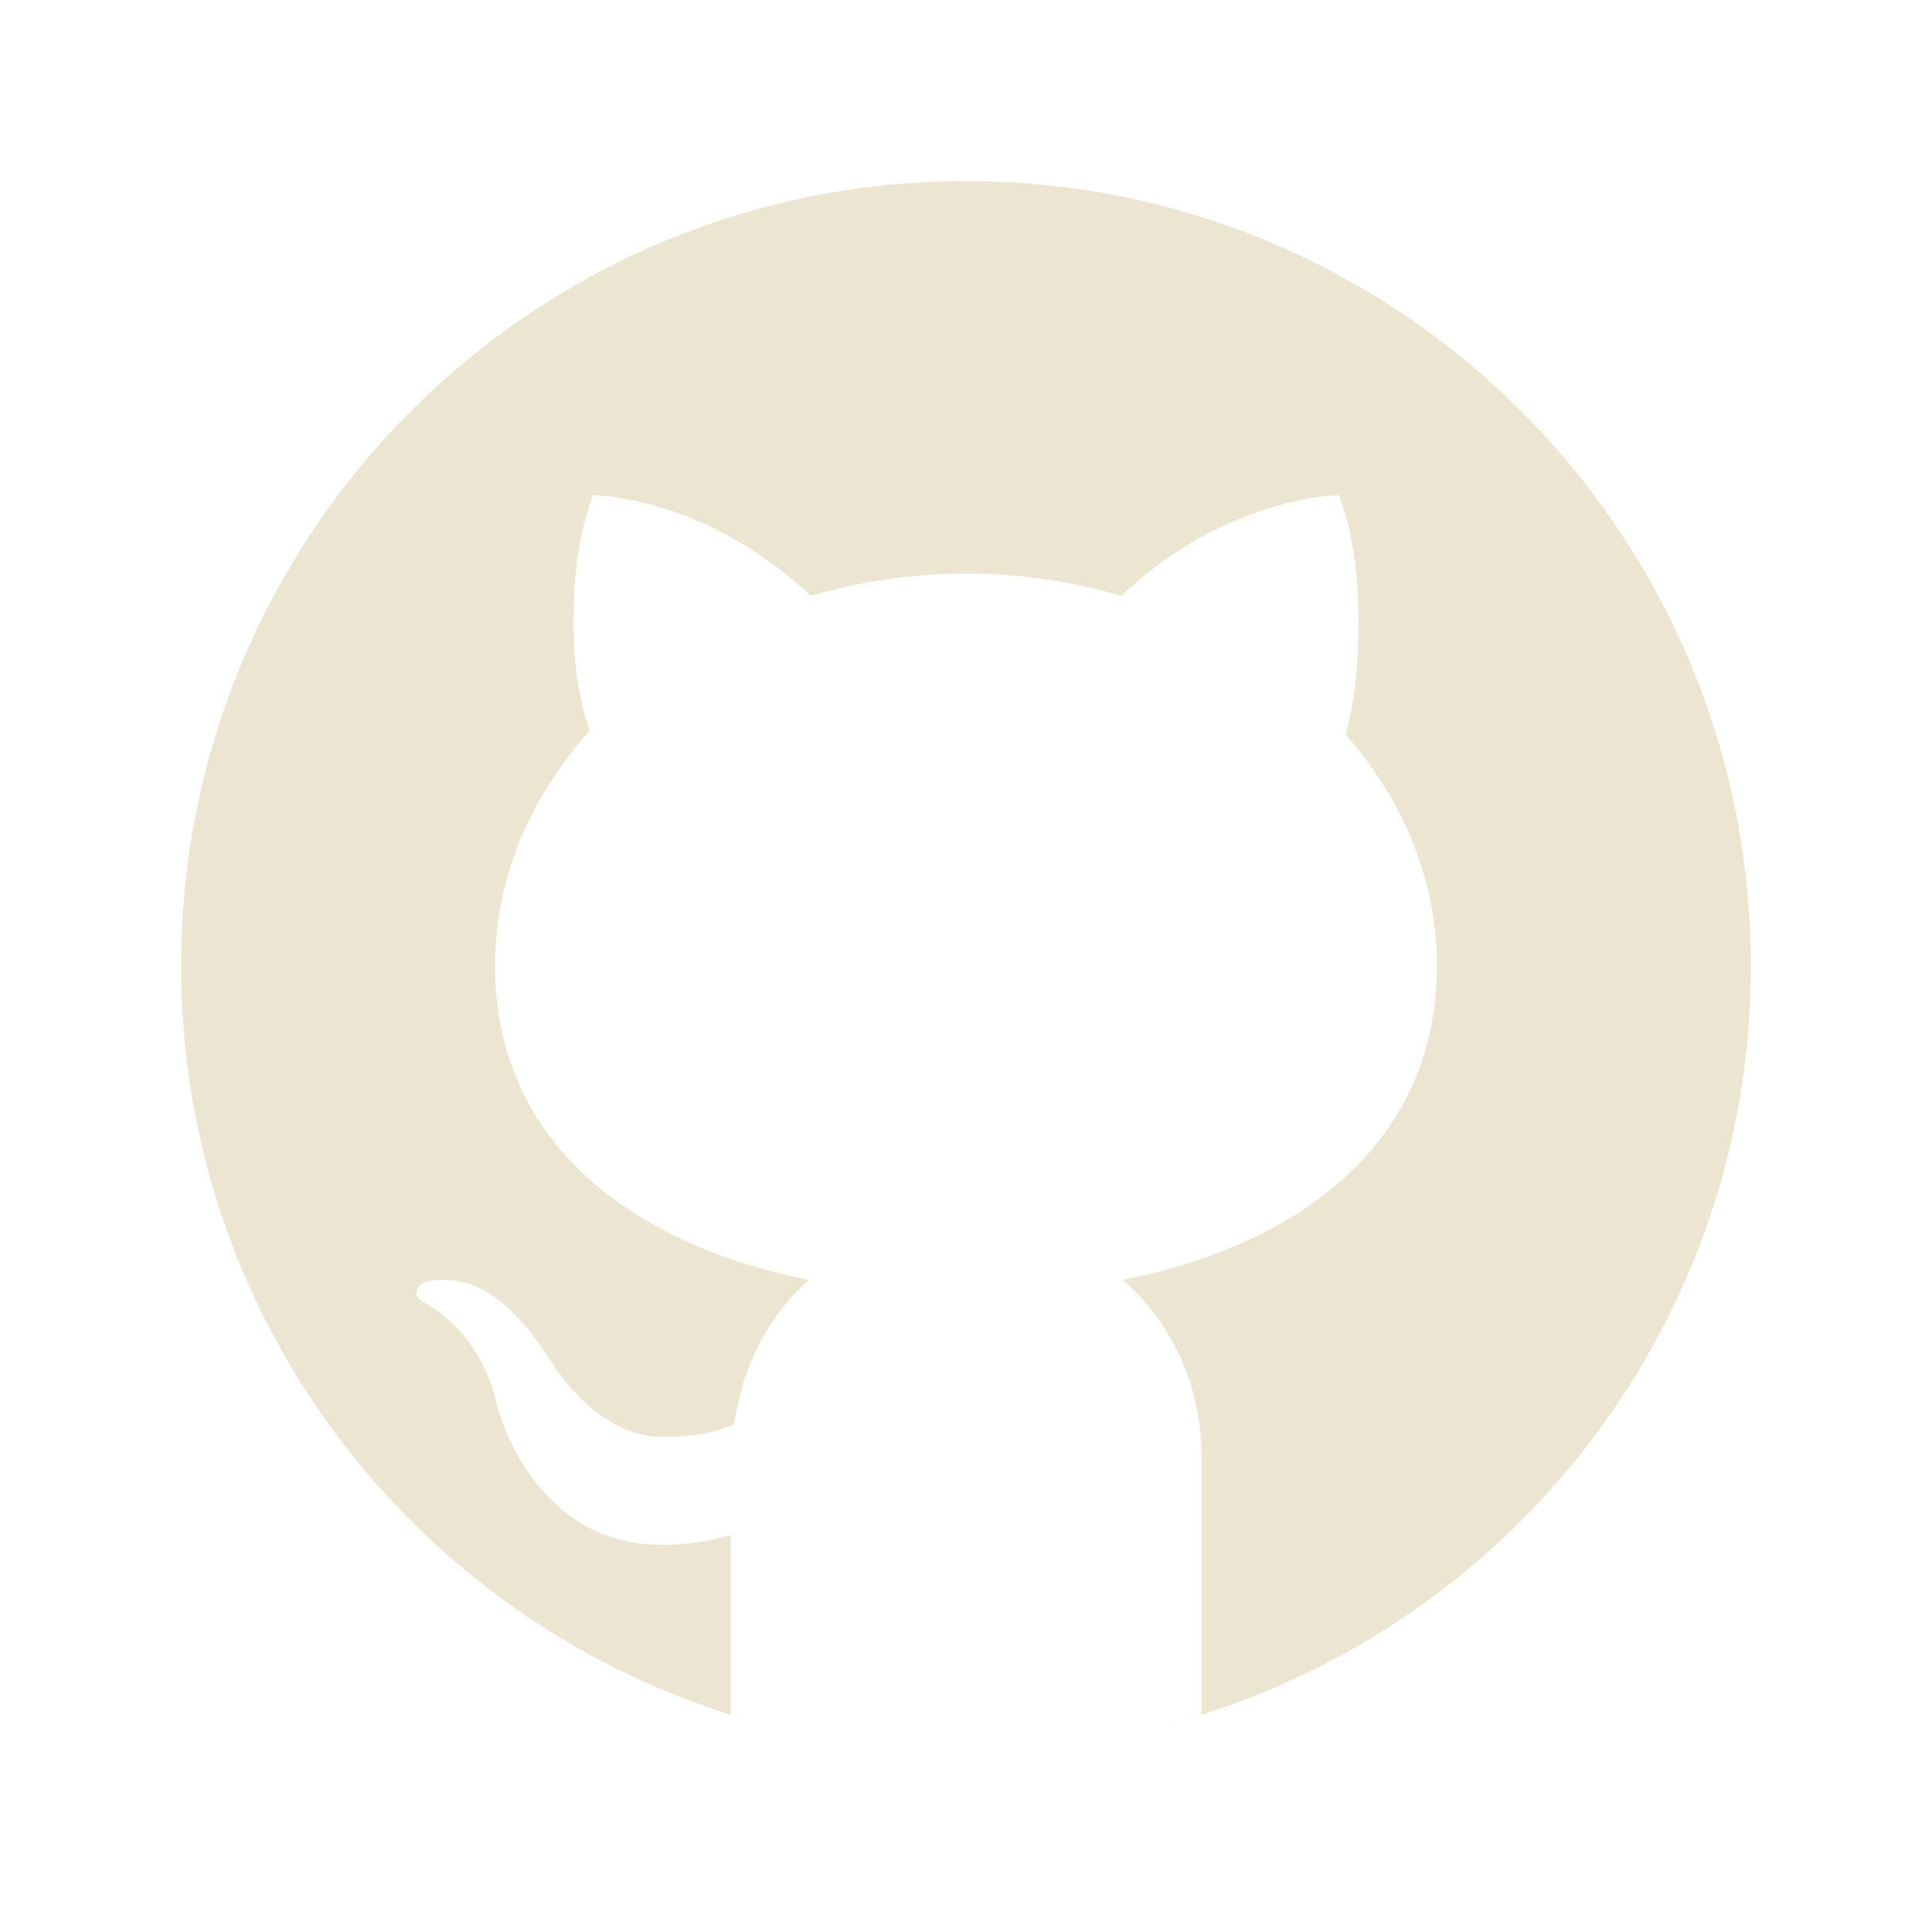 <svg xmlns="http://www.w3.org/2000/svg" xmlns:xlink="http://www.w3.org/1999/xlink" viewBox="0,0,256,256" width="64px" height="64px"><g fill="#ebe5d1" fill-rule="nonzero" stroke="none" stroke-width="1" stroke-linecap="butt" stroke-linejoin="miter" stroke-miterlimit="10" stroke-dasharray="" stroke-dashoffset="0" font-family="none" font-weight="none" font-size="none" text-anchor="none" style="mix-blend-mode: normal"><g transform="scale(4,4)"><path d="M32,6c-14.359,0 -26,11.641 -26,26c0,12.277 8.512,22.56 19.955,25.286c-0.592,-0.141 -1.179,-0.299 -1.755,-0.479v-5.957c0,0 -0.975,0.325 -2.275,0.325c-3.637,0 -5.148,-3.245 -5.525,-4.875c-0.229,-0.993 -0.827,-1.934 -1.469,-2.509c-0.767,-0.684 -1.126,-0.686 -1.131,-0.92c-0.01,-0.491 0.658,-0.471 0.975,-0.471c1.625,0 2.857,1.729 3.429,2.623c1.417,2.207 2.938,2.577 3.721,2.577c0.975,0 1.817,-0.146 2.397,-0.426c0.268,-1.888 1.108,-3.57 2.478,-4.774c-6.097,-1.219 -10.4,-4.716 -10.4,-10.4c0,-2.928 1.175,-5.619 3.133,-7.792c-0.2,-0.567 -0.533,-1.714 -0.533,-3.583c0,-1.235 0.086,-2.751 0.65,-4.225c0,0 3.708,0.026 7.205,3.338c1.614,-0.47 3.341,-0.738 5.145,-0.738c1.804,0 3.531,0.268 5.145,0.738c3.497,-3.312 7.205,-3.338 7.205,-3.338c0.567,1.474 0.65,2.99 0.65,4.225c0,2.015 -0.268,3.19 -0.432,3.697c1.898,2.153 3.032,4.802 3.032,7.678c0,5.684 -4.303,9.181 -10.4,10.4c1.628,1.43 2.6,3.513 2.6,5.85v8.557c-0.576,0.181 -1.162,0.338 -1.755,0.479c11.443,-2.726 19.955,-13.009 19.955,-25.286c0,-14.359 -11.641,-26 -26,-26zM33.813,57.93c-0.599,0.042 -1.203,0.07 -1.813,0.07c0.61,0 1.213,-0.029 1.813,-0.07zM37.786,57.346c-1.164,0.265 -2.357,0.451 -3.575,0.554c1.218,-0.103 2.411,-0.29 3.575,-0.554zM32,58c-0.61,0 -1.214,-0.028 -1.813,-0.07c0.6,0.041 1.203,0.07 1.813,0.07zM29.788,57.9c-1.217,-0.103 -2.411,-0.289 -3.574,-0.554c1.164,0.264 2.357,0.451 3.574,0.554z"></path></g></g></svg>
